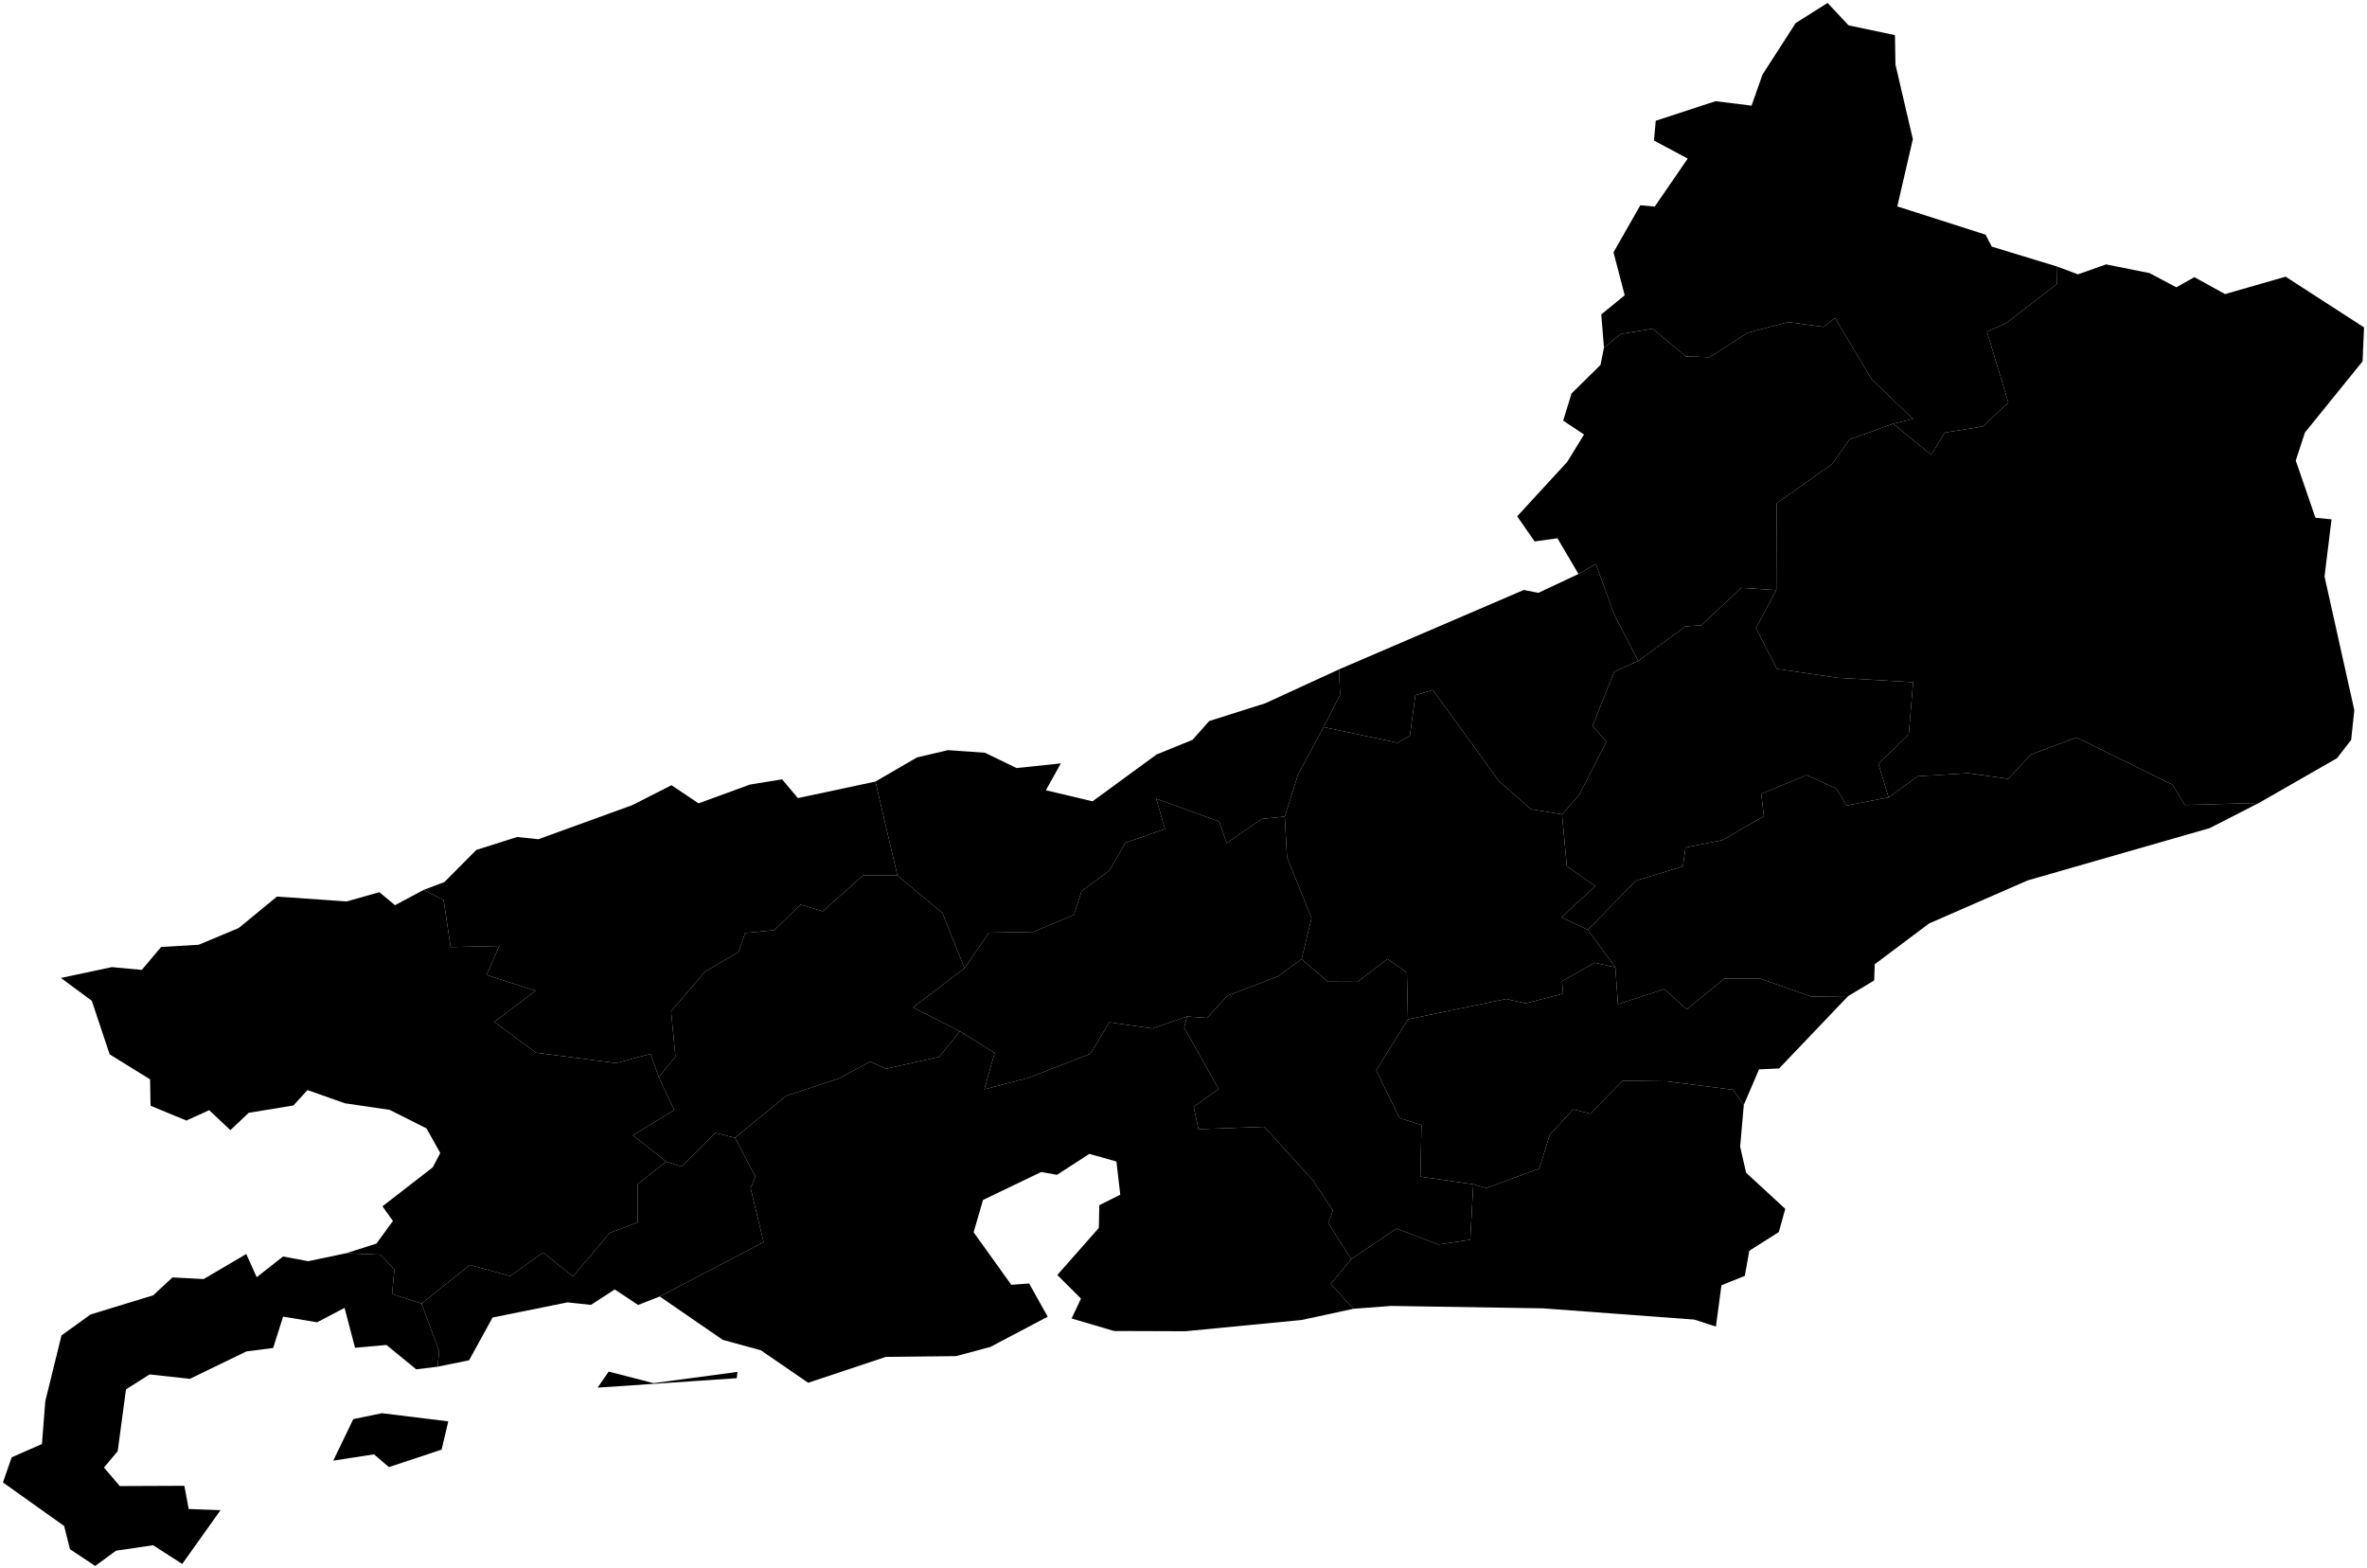 <?xml version="1.0"?>
<svg xmlns="http://www.w3.org/2000/svg" version="1.2" baseProfile="tiny" width="800" height="530" viewBox="0 0 800 530" stroke-linecap="round" stroke-linejoin="round">
<g id="33MIE250GC_SIR">
<path d="M 763.504 271.341 738.432 272.052 734.295 265.223 701.818 249.237 686.478 254.952 678.745 263.219 665.233 261.294 648.176 262.34 638.303 269.502 634.865 258.131 645.114 248.2 646.6 230.548 621.006 229.058 600.524 226.035 593.482 212.259 600.363 199.427 600.481 170.087 619.348 156.727 625.007 148.553 639.872 143.197 652.715 153.744 657.274 146.208 670.206 144.107 678.788 136.037 671.557 112.117 678.218 109.127 695.235 95.909 695.321 90.098 702.301 92.719 711.798 89.354 726.476 92.282 735.568 97.095 741.666 93.665 752.023 99.39 772.491 93.505 799 110.647 798.505 122.123 779.032 146.157 775.923 155.642 782.567 174.975 788.014 175.521 785.644 194.834 795.71 239.988 794.649 250.05 789.854 256.243 763.504 271.341 Z"/>
<path d="M 695.321 90.098 695.235 95.909 678.218 109.127 671.557 112.117 678.788 136.037 670.206 144.107 657.274 146.208 652.715 153.744 639.872 143.197 646.525 141.571 632.567 128.136 620.254 107.463 616.251 110.477 604.339 108.855 590.676 112.456 577.779 120.735 569.721 120.441 558.561 111.079 547.745 112.896 542.109 117.512 541.2 106.274 549.115 99.786 545.337 85.271 554.402 69.366 559.272 69.815 570.417 53.592 559.011 47.495 559.61 40.813 579.812 34.196 591.991 35.7 595.708 25.173 606.915 7.783 617.687 1 624.798 8.575 640.455 11.871 640.624 21.8 646.506 47.052 641.25 69.755 671.067 79.302 673.191 83.349 695.321 90.098 Z"/>
<path d="M 248.407 384.525 265.712 370.355 283.424 364.522 294.089 358.76 299.426 361.204 317.432 357.166 324.426 348.547 336.172 355.818 332.691 368.151 347.524 364.284 368.613 356.088 374.92 345.479 389.45 347.591 401.211 343.531 400.238 347.285 411.892 368.021 403.456 374.024 405.049 381.602 427.312 380.817 443.705 398.84 450.491 409.079 448.944 413.325 456.653 425.535 449.784 433.908 457.447 442.314 439.937 446.099 400.618 449.904 376.526 449.822 362.179 445.586 365.354 438.884 357.349 430.896 371.387 414.984 371.545 407.311 378.631 403.754 377.324 392.532 368.165 389.966 357.246 397.038 351.906 396.089 332.241 405.539 329.061 416.45 341.791 434.207 347.826 433.764 354.103 444.987 334.724 455.208 323.111 458.313 299.365 458.579 273.147 467.322 257.138 456.336 244.294 452.82 222.978 438.16 258.086 419.785 253.693 401.589 255.302 397.624 248.407 384.525 Z"/>
<path d="M 129.094 477.606 151.506 480.358 149.254 489.909 131.446 495.824 126.404 491.507 112.639 493.63 119.402 479.601 129.094 477.606 Z M 116.987 423.545 128.595 424.053 133.308 429.014 132.514 437.327 142.461 440.563 148.411 456.653 147.929 461.887 140.677 462.775 130.613 454.541 119.997 455.487 116.459 442.01 107.171 446.878 95.68 444.973 92.319 455.563 83.268 456.727 64.168 465.993 50.548 464.499 42.585 469.549 39.782 490.426 35.143 495.974 40.485 502.23 62.31 502.137 63.775 509.984 74.525 510.375 61.596 528.543 51.732 522.223 39.2 524.078 32.179 529.234 23.653 523.572 21.689 515.726 1 501.003 3.959 492.497 14.178 488.028 15.309 473.566 20.78 451.317 30.606 444.236 51.774 437.764 58.292 431.716 68.844 432.267 83.219 423.801 86.762 431.641 95.668 424.642 104.168 426.236 116.987 423.545 Z"/>
<path d="M 542.109 117.512 547.745 112.896 558.561 111.079 569.721 120.441 577.779 120.735 590.676 112.456 604.339 108.855 616.251 110.477 620.254 107.463 632.567 128.136 646.525 141.571 639.872 143.197 625.007 148.553 619.348 156.727 600.481 170.087 600.363 199.427 588.506 198.666 574.997 211.311 569.683 211.689 553.698 223.378 545.729 208.035 539.346 190.599 533.497 193.988 526.379 181.905 518.672 182.985 512.78 174.486 529.649 156.152 535.367 146.858 528.324 142.166 531.147 132.984 540.933 123.336 542.109 117.512 Z"/>
<path d="M 249.249 463.64 249.013 465.769 201.976 468.964 205.722 463.545 220.884 467.449 249.249 463.64 Z M 225.198 392.6 230.385 394.267 241.732 382.869 248.407 384.525 255.302 397.624 253.693 401.589 258.086 419.785 222.978 438.16 215.667 441.026 207.768 435.774 199.74 440.996 191.791 440.152 166.484 445.261 158.551 459.707 147.929 461.887 148.411 456.653 142.461 440.563 158.836 427.504 172.448 431.265 183.554 423.286 193.643 431.386 206.064 416.676 215.466 413.139 215.564 400.113 225.198 392.6 Z"/>
<path d="M 295.875 264.136 303.302 295.877 291.659 295.882 278.091 307.997 270.619 305.696 261.692 314.349 251.832 315.326 249.605 321.768 238.341 328.31 226.813 341.74 228.279 357.125 222.654 364.012 219.871 356.153 208.235 359.285 181.179 355.767 167.053 345.343 181.039 334.805 164.476 329.522 168.734 319.699 152.303 320.07 149.934 304.164 143.155 300.767 150.21 298.088 160.998 287.232 174.754 282.879 181.966 283.62 213.728 272.091 226.942 265.368 236.09 271.497 253.507 265.137 264.339 263.382 269.671 269.723 295.875 264.136 Z"/>
<path d="M 434.23 275.967 438.682 261.844 447.34 245.731 472.244 251.007 476.5 248.752 478.367 234.941 484.289 233.179 506.733 264.125 517.463 273.48 527.935 275.216 529.552 292.735 539.168 299.459 527.77 309.993 536.647 314.257 545.948 326.906 538.922 325.352 527.909 331.612 528.318 335.793 515.589 339.098 509.066 337.607 475.851 344.495 475.505 328.749 468.94 324.096 458.814 331.817 448.812 331.772 439.909 324.155 443.276 310.288 434.989 289.754 434.23 275.967 Z"/>
<path d="M 401.211 343.531 407.925 344.023 414.868 336.49 431.872 329.978 439.909 324.155 448.812 331.772 458.814 331.817 468.94 324.096 475.505 328.749 475.851 344.495 465.133 361.744 473.009 377.868 480.433 380.216 480.064 397.661 497.938 400.24 496.917 419.008 486.242 420.586 471.999 415.202 456.653 425.535 448.944 413.325 450.491 409.079 443.705 398.84 427.312 380.817 405.049 381.602 403.456 374.024 411.892 368.021 400.238 347.285 401.211 343.531 Z"/>
<path d="M 545.948 326.906 546.832 339.374 562.517 334.294 570.122 341.122 582.806 330.727 595.023 330.752 612.271 336.844 624.632 336.633 601.294 361.095 594.522 361.4 589.373 373.396 585.662 368.269 563.19 365.449 548.473 365.244 537.484 376.388 531.715 374.924 523.79 383.526 520.243 394.956 502.352 401.484 497.938 400.24 480.064 397.661 480.433 380.216 473.009 377.868 465.133 361.744 475.851 344.495 509.066 337.607 515.589 339.098 528.318 335.793 527.909 331.612 538.922 325.352 545.948 326.906 Z"/>
<path d="M 553.698 223.378 569.683 211.689 574.997 211.311 588.506 198.666 600.363 199.427 593.482 212.259 600.524 226.035 621.006 229.058 646.6 230.548 645.114 248.2 634.865 258.131 638.303 269.502 624.03 272.253 620.681 266.529 610.604 261.926 595.267 268.295 596.147 275.84 582.12 283.942 569.696 286.406 568.771 292.796 552.826 297.669 536.647 314.257 527.77 309.993 539.168 299.459 529.552 292.735 527.935 275.216 533.73 268.66 542.939 250.669 538.257 245.364 545.546 227.02 553.698 223.378 Z"/>
<path d="M 447.34 245.731 452.928 234.796 452.548 226.226 515.005 199.384 519.932 200.358 533.497 193.988 539.346 190.599 545.729 208.035 553.698 223.378 545.546 227.02 538.257 245.364 542.939 250.669 533.73 268.66 527.935 275.216 517.463 273.48 506.733 264.125 484.289 233.179 478.367 234.941 476.5 248.752 472.244 251.007 447.34 245.731 Z"/>
<path d="M 434.23 275.967 434.989 289.754 443.276 310.288 439.909 324.155 431.872 329.978 414.868 336.49 407.925 344.023 401.211 343.531 389.45 347.591 374.92 345.479 368.613 356.088 347.524 364.284 332.691 368.151 336.172 355.818 324.426 348.547 308.577 340.459 325.99 327.233 334.259 315.201 349.298 314.936 363.008 309.124 365.555 301.153 374.996 294.143 380.384 284.813 393.742 280.156 390.778 269.917 412.104 277.664 414.573 284.92 426.47 276.762 434.23 275.967 Z"/>
<path d="M 457.447 442.314 449.784 433.908 456.653 425.535 471.999 415.202 486.242 420.586 496.917 419.008 497.938 400.24 502.352 401.484 520.243 394.956 523.79 383.526 531.715 374.924 537.484 376.388 548.473 365.244 563.19 365.449 585.662 368.269 589.373 373.396 588.136 387.548 590.154 396.35 603.386 408.545 601.203 416.387 591.222 422.711 589.715 431.188 581.812 434.373 579.944 448.332 572.63 445.966 521.436 442.164 470.125 441.35 457.447 442.314 Z"/>
<path d="M 143.155 300.767 149.934 304.164 152.303 320.07 168.734 319.699 164.476 329.522 181.039 334.805 167.053 345.343 181.179 355.767 208.235 359.285 219.871 356.153 222.654 364.012 227.868 375.145 213.922 383.7 225.198 392.6 215.564 400.113 215.466 413.139 206.064 416.676 193.643 431.386 183.554 423.286 172.448 431.265 158.836 427.504 142.461 440.563 132.514 437.327 133.308 429.014 128.595 424.053 116.987 423.545 127.232 420.281 132.799 412.64 129.266 407.681 146.264 394.514 148.801 389.671 144.149 381.355 131.697 375.085 116.574 372.862 103.924 368.4 99.167 373.599 84.058 376.088 77.869 381.931 70.701 375.195 62.988 378.695 50.882 373.702 50.722 364.767 37.064 356.331 31.024 338.216 20.572 330.505 37.824 326.846 47.923 327.785 54.449 320.047 67.161 319.285 80.684 313.631 93.607 303.005 117.17 304.65 128.219 301.518 133.495 305.923 143.155 300.767 Z"/>
<path d="M 452.548 226.226 452.928 234.796 447.34 245.731 438.682 261.844 434.23 275.967 426.47 276.762 414.573 284.92 412.104 277.664 390.778 269.917 393.742 280.156 380.384 284.813 374.996 294.143 365.555 301.153 363.008 309.124 349.298 314.936 334.259 315.201 325.99 327.233 318.533 308.55 303.302 295.877 295.875 264.136 309.917 255.982 320.393 253.517 332.867 254.396 343.581 259.566 358.54 257.997 353.487 267.075 369.265 270.814 390.897 254.984 403.055 250.033 408.675 243.69 427.687 237.66 452.548 226.226 Z"/>
<path d="M 638.303 269.502 648.176 262.34 665.233 261.294 678.745 263.219 686.478 254.952 701.818 249.237 734.295 265.223 738.432 272.052 763.504 271.341 746.856 279.863 685.342 297.529 652.007 312.082 633.625 325.876 633.433 331.36 624.632 336.633 612.271 336.844 595.023 330.752 582.806 330.727 570.122 341.122 562.517 334.294 546.832 339.374 545.948 326.906 536.647 314.257 552.826 297.669 568.771 292.796 569.696 286.406 582.12 283.942 596.147 275.84 595.267 268.295 610.604 261.926 620.681 266.529 624.03 272.253 638.303 269.502 Z"/>
<path d="M 303.302 295.877 318.533 308.55 325.99 327.233 308.577 340.459 324.426 348.547 317.432 357.166 299.426 361.204 294.089 358.76 283.424 364.522 265.712 370.355 248.407 384.525 241.732 382.869 230.385 394.267 225.198 392.6 213.922 383.7 227.868 375.145 222.654 364.012 228.279 357.125 226.813 341.74 238.341 328.31 249.605 321.768 251.832 315.326 261.692 314.349 270.619 305.696 278.091 307.997 291.659 295.882 303.302 295.877 Z"/>
</g>
</svg>